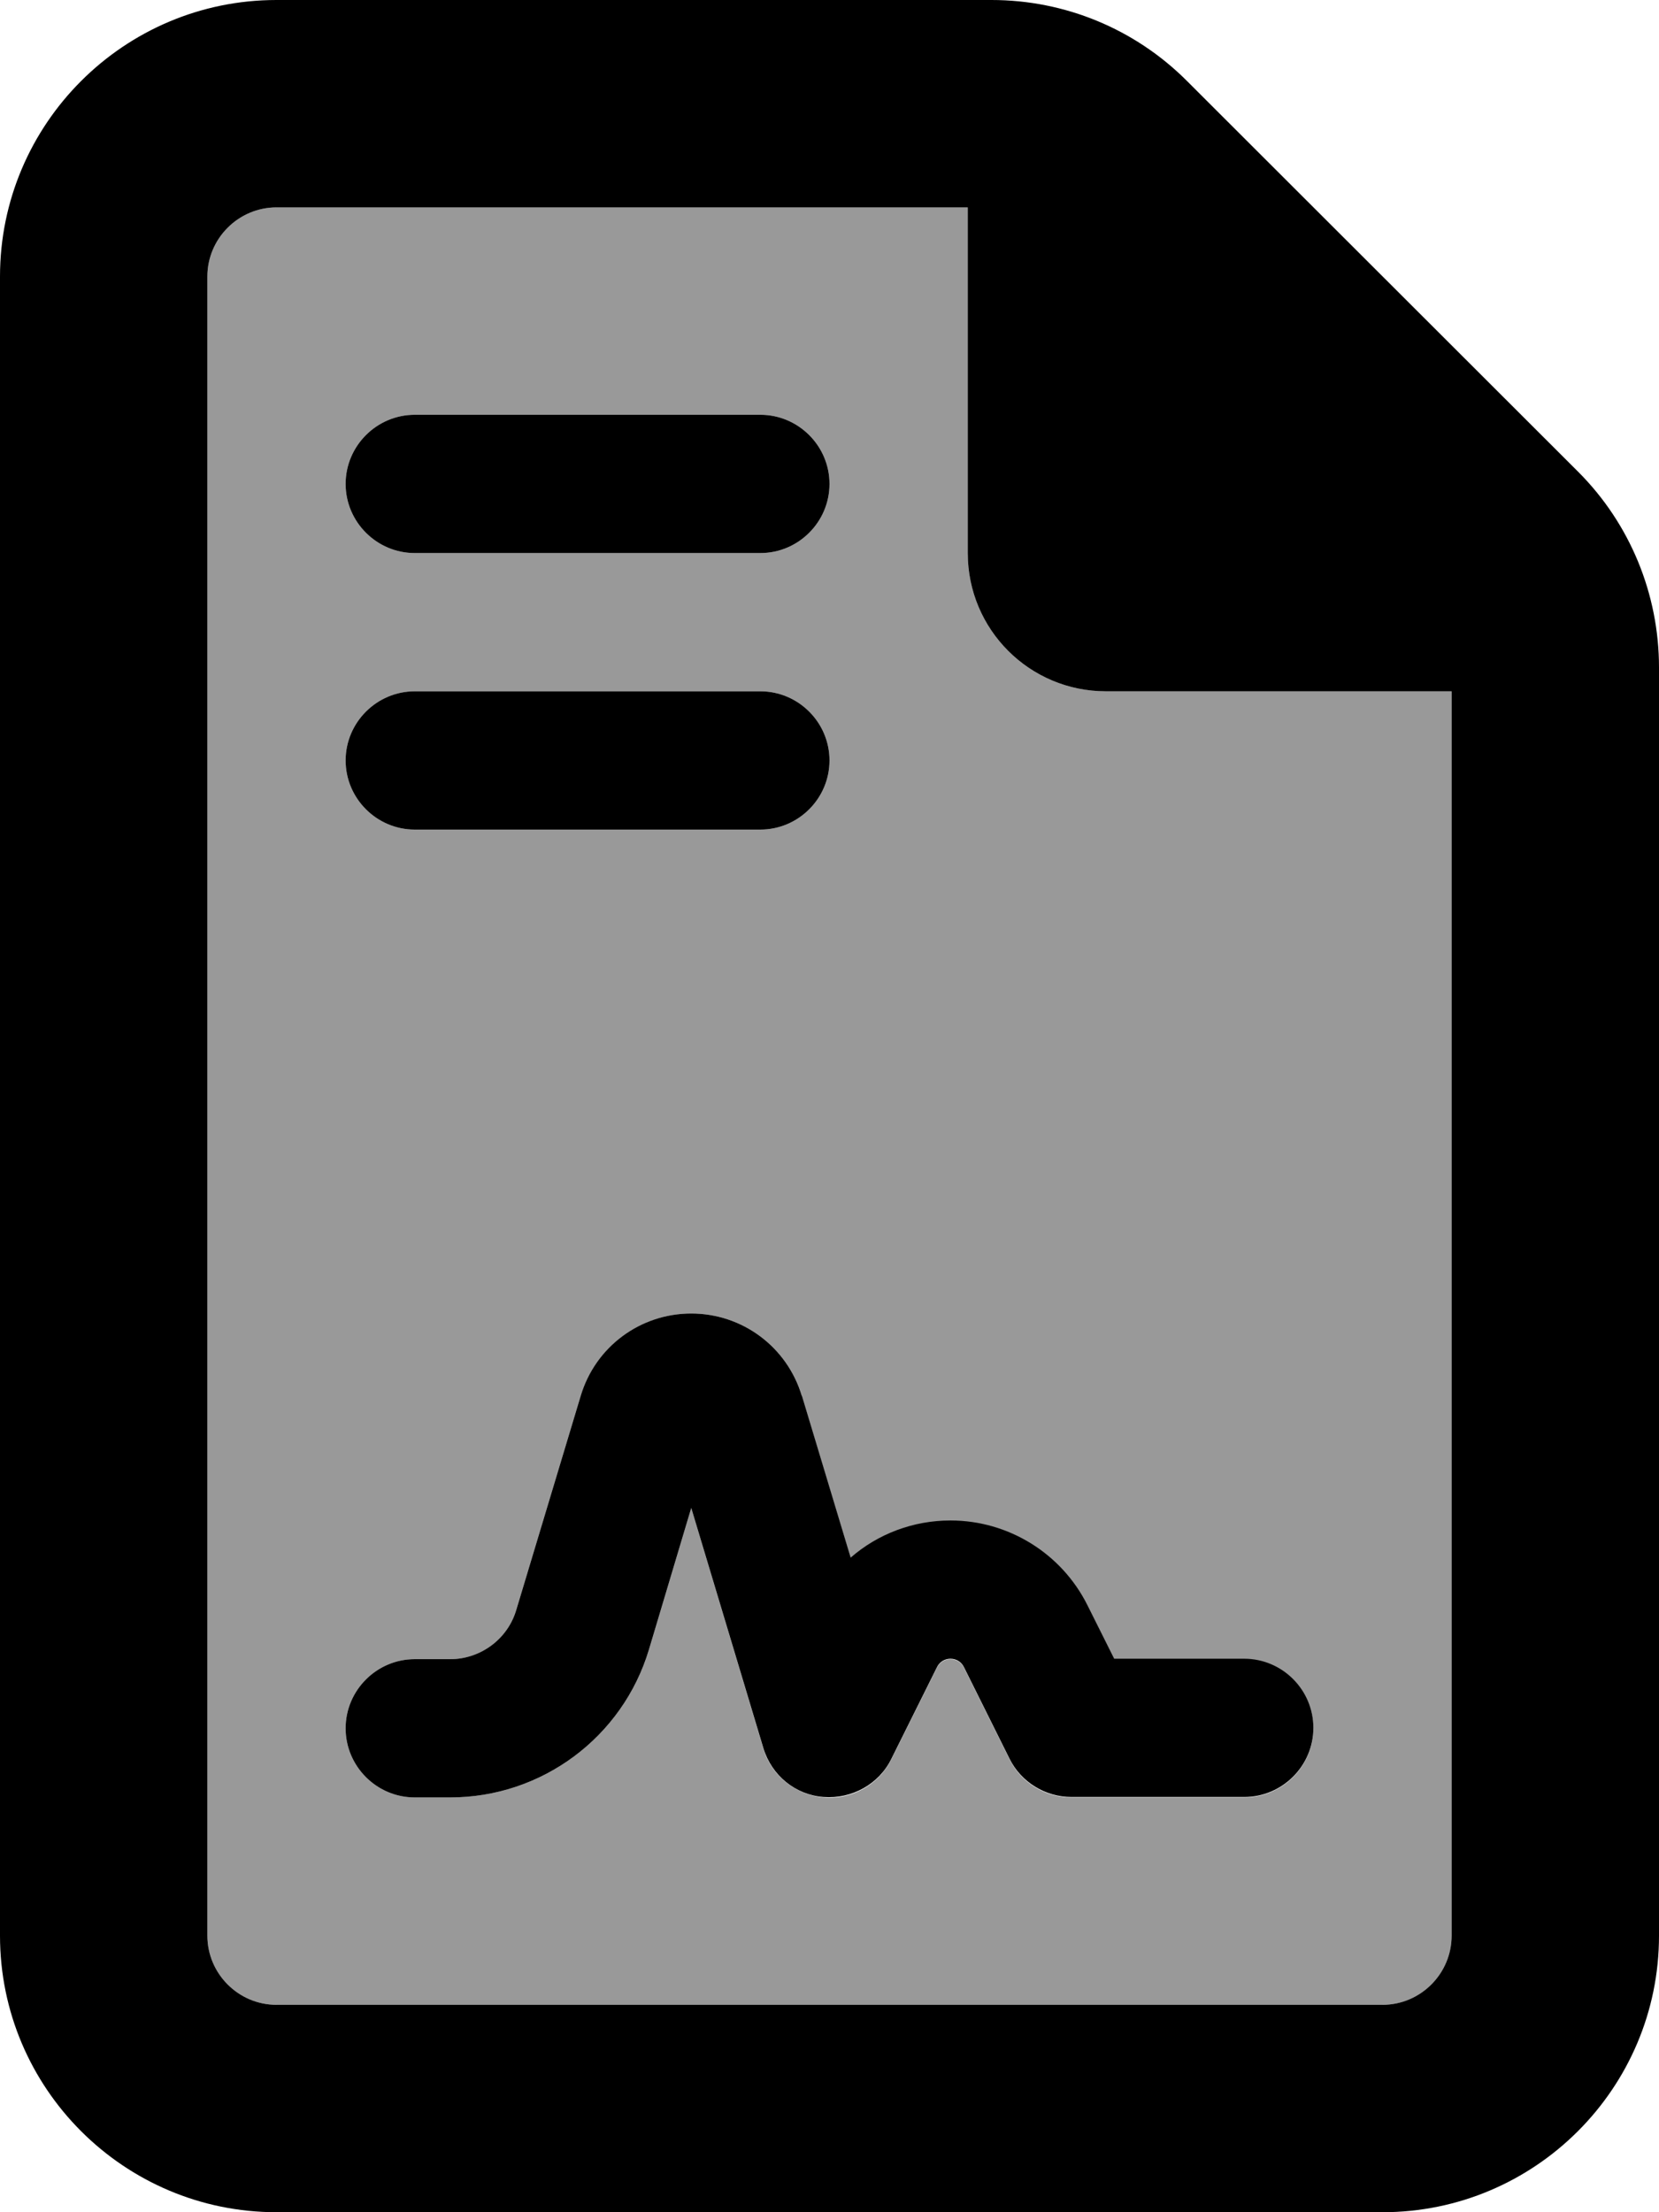 <svg xmlns="http://www.w3.org/2000/svg" viewBox="0 0 384 512"><!--! Font Awesome Pro 6.7.1 by @fontawesome - https://fontawesome.com License - https://fontawesome.com/license (Commercial License) Copyright 2024 Fonticons, Inc. --><defs><style>.fa-secondary{opacity:.4}</style></defs><path class="fa-secondary" d="M48 64l0 384c0 8.8 7.2 16 16 16l256 0c8.8 0 16-7.2 16-16l0-288-80 0c-17.7 0-32-14.3-32-32l0-80L64 48c-8.8 0-16 7.2-16 16zm32 48c0-8.8 7.2-16 16-16l80 0c8.8 0 16 7.2 16 16s-7.2 16-16 16l-80 0c-8.8 0-16-7.2-16-16zm0 64c0-8.8 7.2-16 16-16l80 0c8.8 0 16 7.2 16 16s-7.2 16-16 16l-80 0c-8.8 0-16-7.2-16-16zm0 224c0-8.8 7.2-16 16-16l8.2 0c7.1 0 13.3-4.6 15.3-11.4l14.9-49.5c3.4-11.3 13.8-19.1 25.6-19.1s22.2 7.7 25.6 19.1l11.3 37.5c6.3-5.4 14.5-8.6 23.1-8.6c13.4 0 25.7 7.6 31.7 19.6l6.2 12.4 30.1 0c8.8 0 16 7.2 16 16s-7.2 16-16 16l-40 0c-6.1 0-11.6-3.4-14.3-8.8l-10.6-21.3c-.6-1.2-1.8-1.9-3.1-1.9s-2.5 .7-3.1 1.9l-10.6 21.3c-2.9 5.9-9.2 9.4-15.7 8.8s-12.1-5.1-13.9-11.3L160 349l-9.8 32.8c-6.1 20.3-24.8 34.2-46 34.2L96 416c-8.8 0-16-7.2-16-16z"/><path class="fa-primary" d="M48 448L48 64c0-8.8 7.2-16 16-16l160 0 0 80c0 17.7 14.3 32 32 32l80 0 0 288c0 8.8-7.2 16-16 16L64 464c-8.8 0-16-7.2-16-16zM64 0C28.7 0 0 28.7 0 64L0 448c0 35.3 28.7 64 64 64l256 0c35.3 0 64-28.7 64-64l0-293.5c0-17-6.7-33.3-18.7-45.3L274.7 18.7C262.7 6.7 246.5 0 229.5 0L64 0zM96 96c-8.8 0-16 7.2-16 16s7.2 16 16 16l80 0c8.8 0 16-7.2 16-16s-7.2-16-16-16L96 96zm0 64c-8.8 0-16 7.2-16 16s7.2 16 16 16l80 0c8.8 0 16-7.2 16-16s-7.2-16-16-16l-80 0zm89.6 163.1C182.2 311.7 171.8 304 160 304s-22.2 7.7-25.6 19.1l-14.9 49.5c-2 6.8-8.3 11.4-15.3 11.4L96 384c-8.8 0-16 7.2-16 16s7.2 16 16 16l8.2 0c21.2 0 39.9-13.9 46-34.2L160 349l16.7 55.6c1.9 6.3 7.4 10.8 13.9 11.3s12.8-2.9 15.7-8.8l10.6-21.3c.6-1.2 1.8-1.9 3.1-1.9s2.5 .7 3.1 1.9l10.6 21.3c2.7 5.4 8.3 8.8 14.3 8.8l40 0c8.8 0 16-7.2 16-16s-7.2-16-16-16l-30.1 0-6.2-12.4c-6-12-18.3-19.6-31.7-19.6c-8.6 0-16.8 3.1-23.1 8.6l-11.3-37.5z"/></svg>